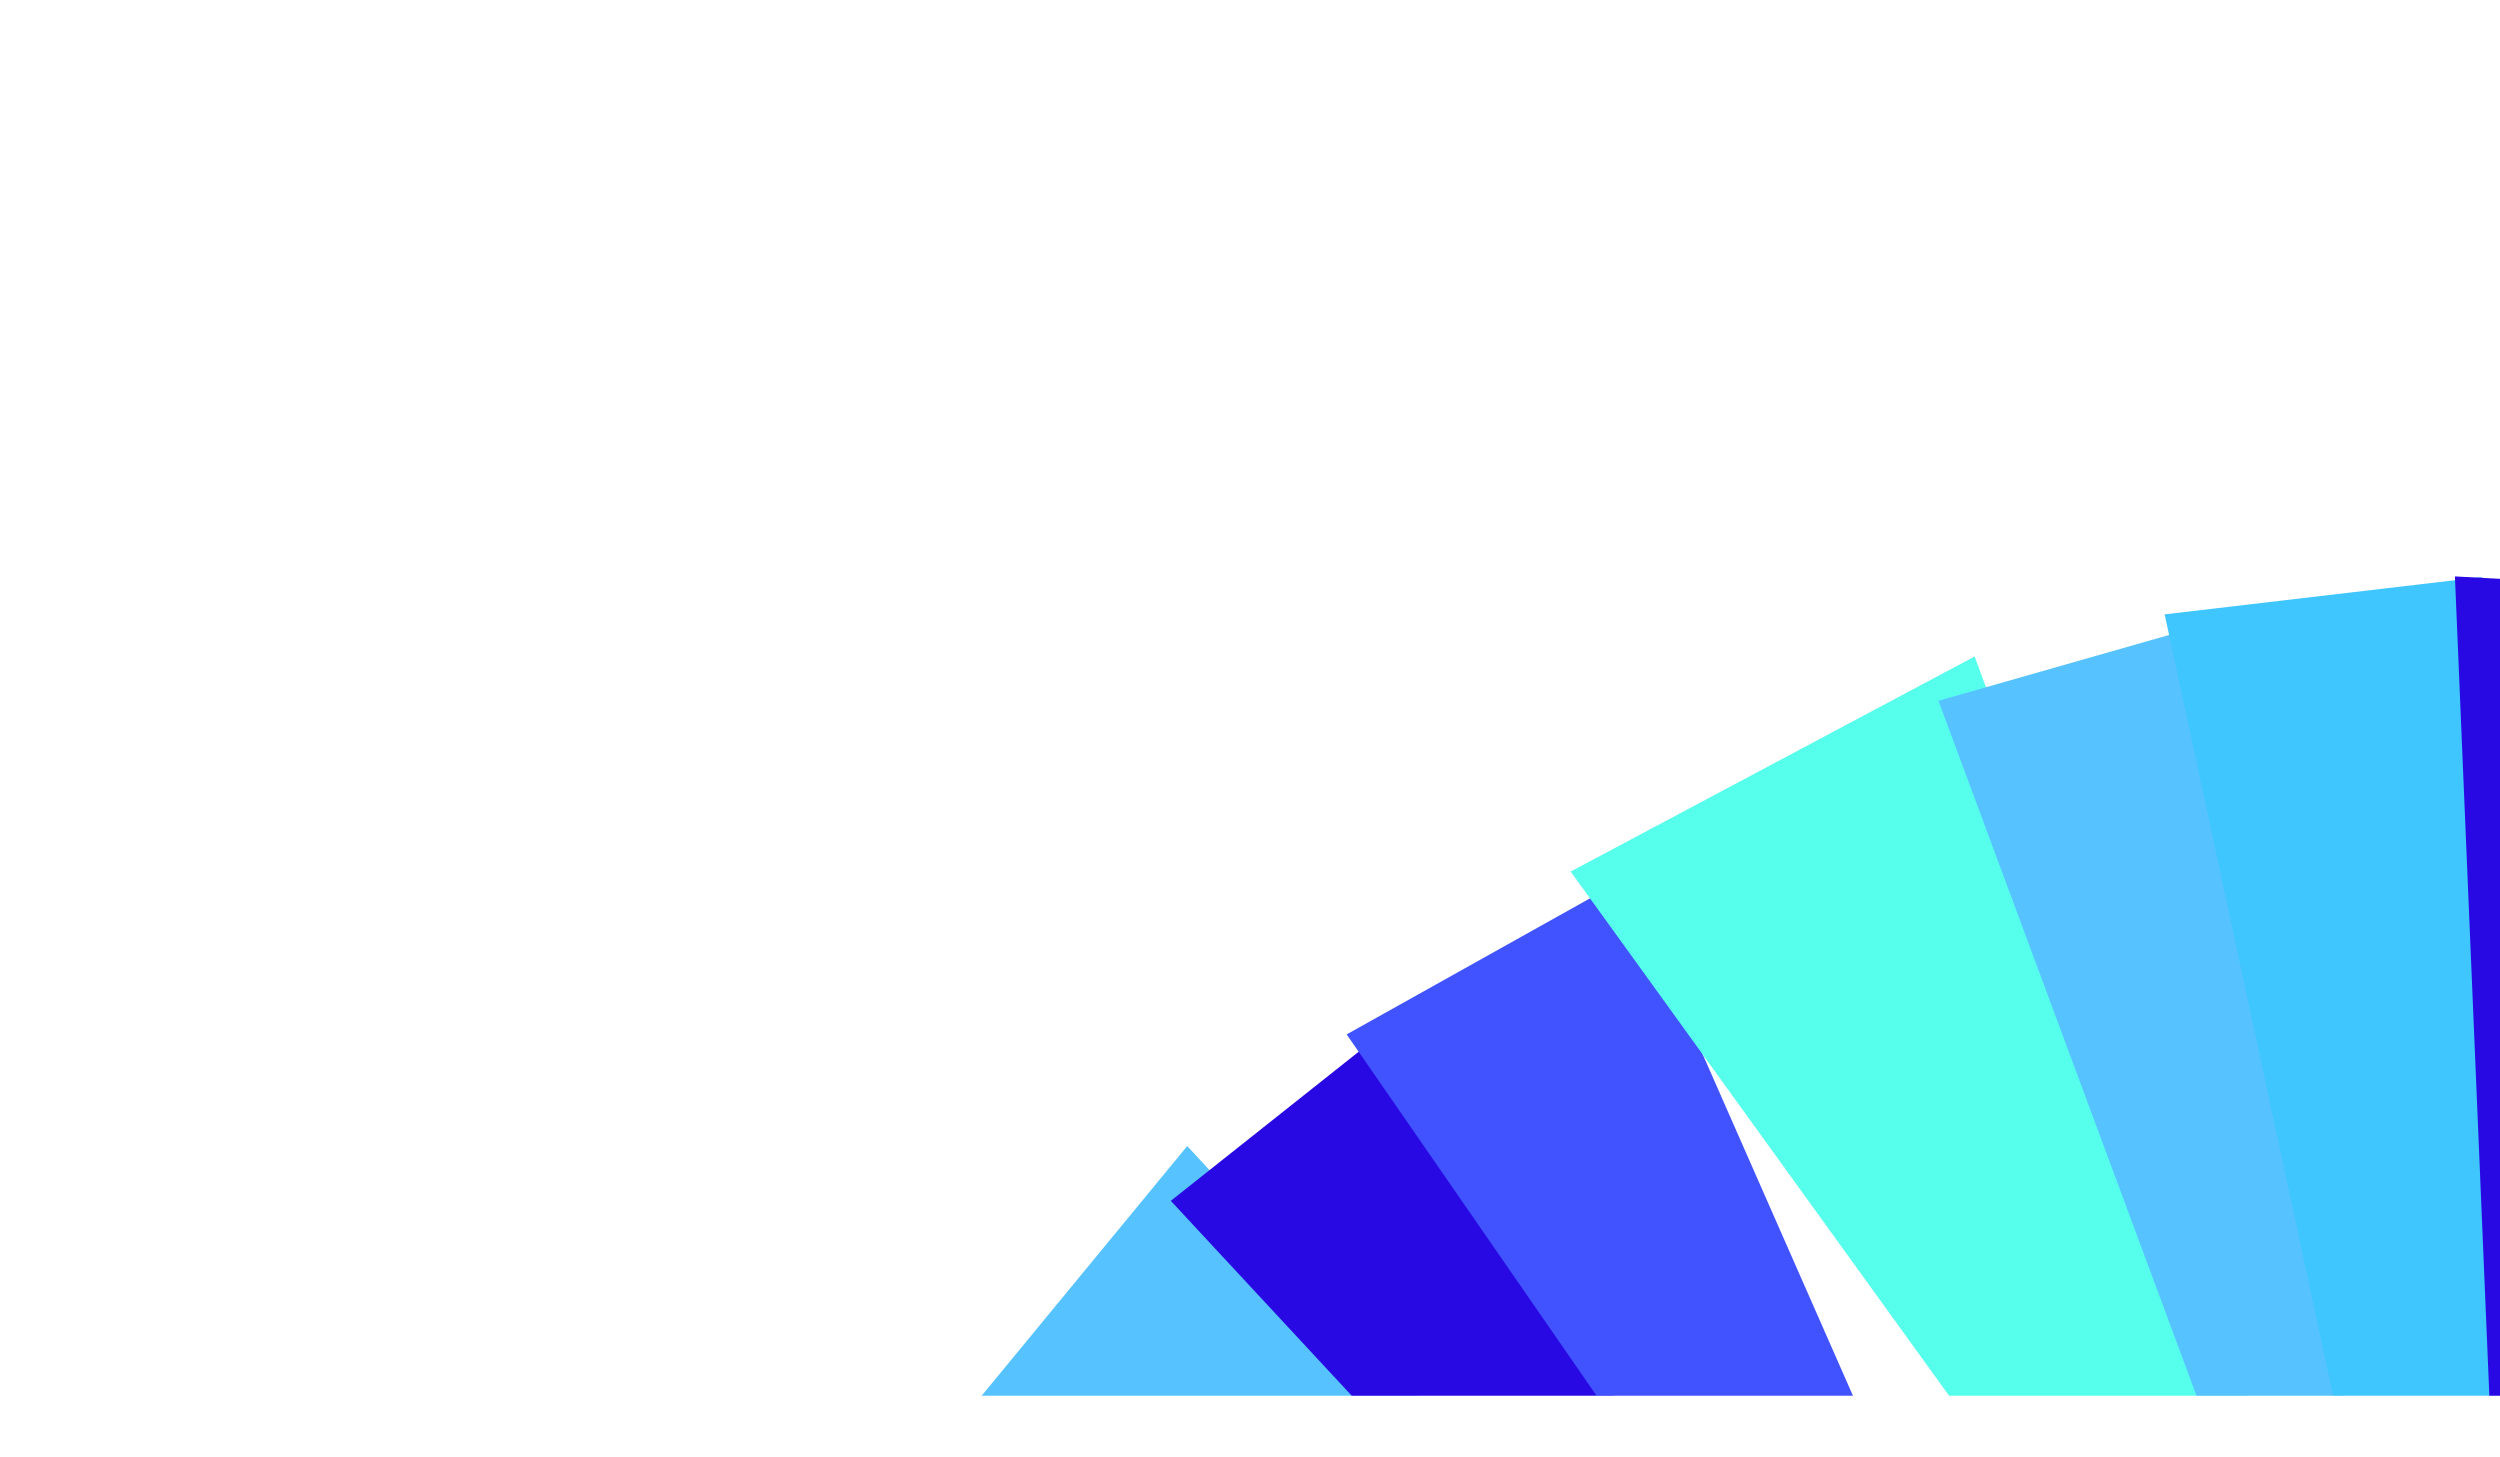 <svg width="1440" height="839" viewBox="0 0 1440 839" fill="none" xmlns="http://www.w3.org/2000/svg">
<g clip-path="url(#clip0_1_3676)" filter="url(#filter0_d_1_3676)">
<g filter="url(#filter1_f_1_3676)">
<path d="M1343.23 1369.76L516.297 859.624L683.847 656.128L1343.23 1369.76Z" fill="#56C2FF"/>
<path d="M1331.28 1395.32L674.384 687.676L791.361 594.846L1331.28 1395.32Z" fill="#2809E4"/>
<path d="M1325.75 1387.16L775.677 591.82L936.201 502.064L1325.75 1387.16Z" fill="#4053FF"/>
</g>
<g filter="url(#filter2_f_1_3676)">
<path d="M1473.45 1285.8L904.706 498.019L1137.38 374.139L1473.45 1285.8Z" fill="#56FFEB"/>
<path d="M1452.62 1304.83L1116.56 399.664L1260.16 358.669L1452.62 1304.83Z" fill="#56C2FF"/>
<path d="M1450.63 1295.18L1246.83 349.868L1429.48 328.379L1450.63 1295.18Z" fill="#40C6FF"/>
<path d="M1454.64 1294.19L1414.03 328.017L1597.68 337.801L1454.64 1294.19Z" fill="#2809E4"/>
</g>
</g>
<defs>
<filter id="filter0_d_1_3676" x="-35" y="-31" width="1510" height="870" filterUnits="userSpaceOnUse" color-interpolation-filters="sRGB">
<feFlood flood-opacity="0" result="BackgroundImageFix"/>
<feColorMatrix in="SourceAlpha" type="matrix" values="0 0 0 0 0 0 0 0 0 0 0 0 0 0 0 0 0 0 127 0" result="hardAlpha"/>
<feOffset dy="4"/>
<feGaussianBlur stdDeviation="17.5"/>
<feComposite in2="hardAlpha" operator="out"/>
<feColorMatrix type="matrix" values="0 0 0 0 0 0 0 0 0 0 0 0 0 0 0 0 0 0 0.25 0"/>
<feBlend mode="normal" in2="BackgroundImageFix" result="effect1_dropShadow_1_3676"/>
<feBlend mode="normal" in="SourceGraphic" in2="effect1_dropShadow_1_3676" result="shape"/>
</filter>
<filter id="filter1_f_1_3676" x="139.259" y="125.027" width="1581.01" height="1647.33" filterUnits="userSpaceOnUse" color-interpolation-filters="sRGB">
<feFlood flood-opacity="0" result="BackgroundImageFix"/>
<feBlend mode="normal" in="SourceGraphic" in2="BackgroundImageFix" result="shape"/>
<feGaussianBlur stdDeviation="188.519" result="effect1_foregroundBlur_1_3676"/>
</filter>
<filter id="filter2_f_1_3676" x="527.669" y="-49.02" width="1447.05" height="1730.89" filterUnits="userSpaceOnUse" color-interpolation-filters="sRGB">
<feFlood flood-opacity="0" result="BackgroundImageFix"/>
<feBlend mode="normal" in="SourceGraphic" in2="BackgroundImageFix" result="shape"/>
<feGaussianBlur stdDeviation="188.519" result="effect1_foregroundBlur_1_3676"/>
</filter>
<clipPath id="clip0_1_3676">
<rect width="1440" height="800" fill="white"/>
</clipPath>
</defs>
</svg>
